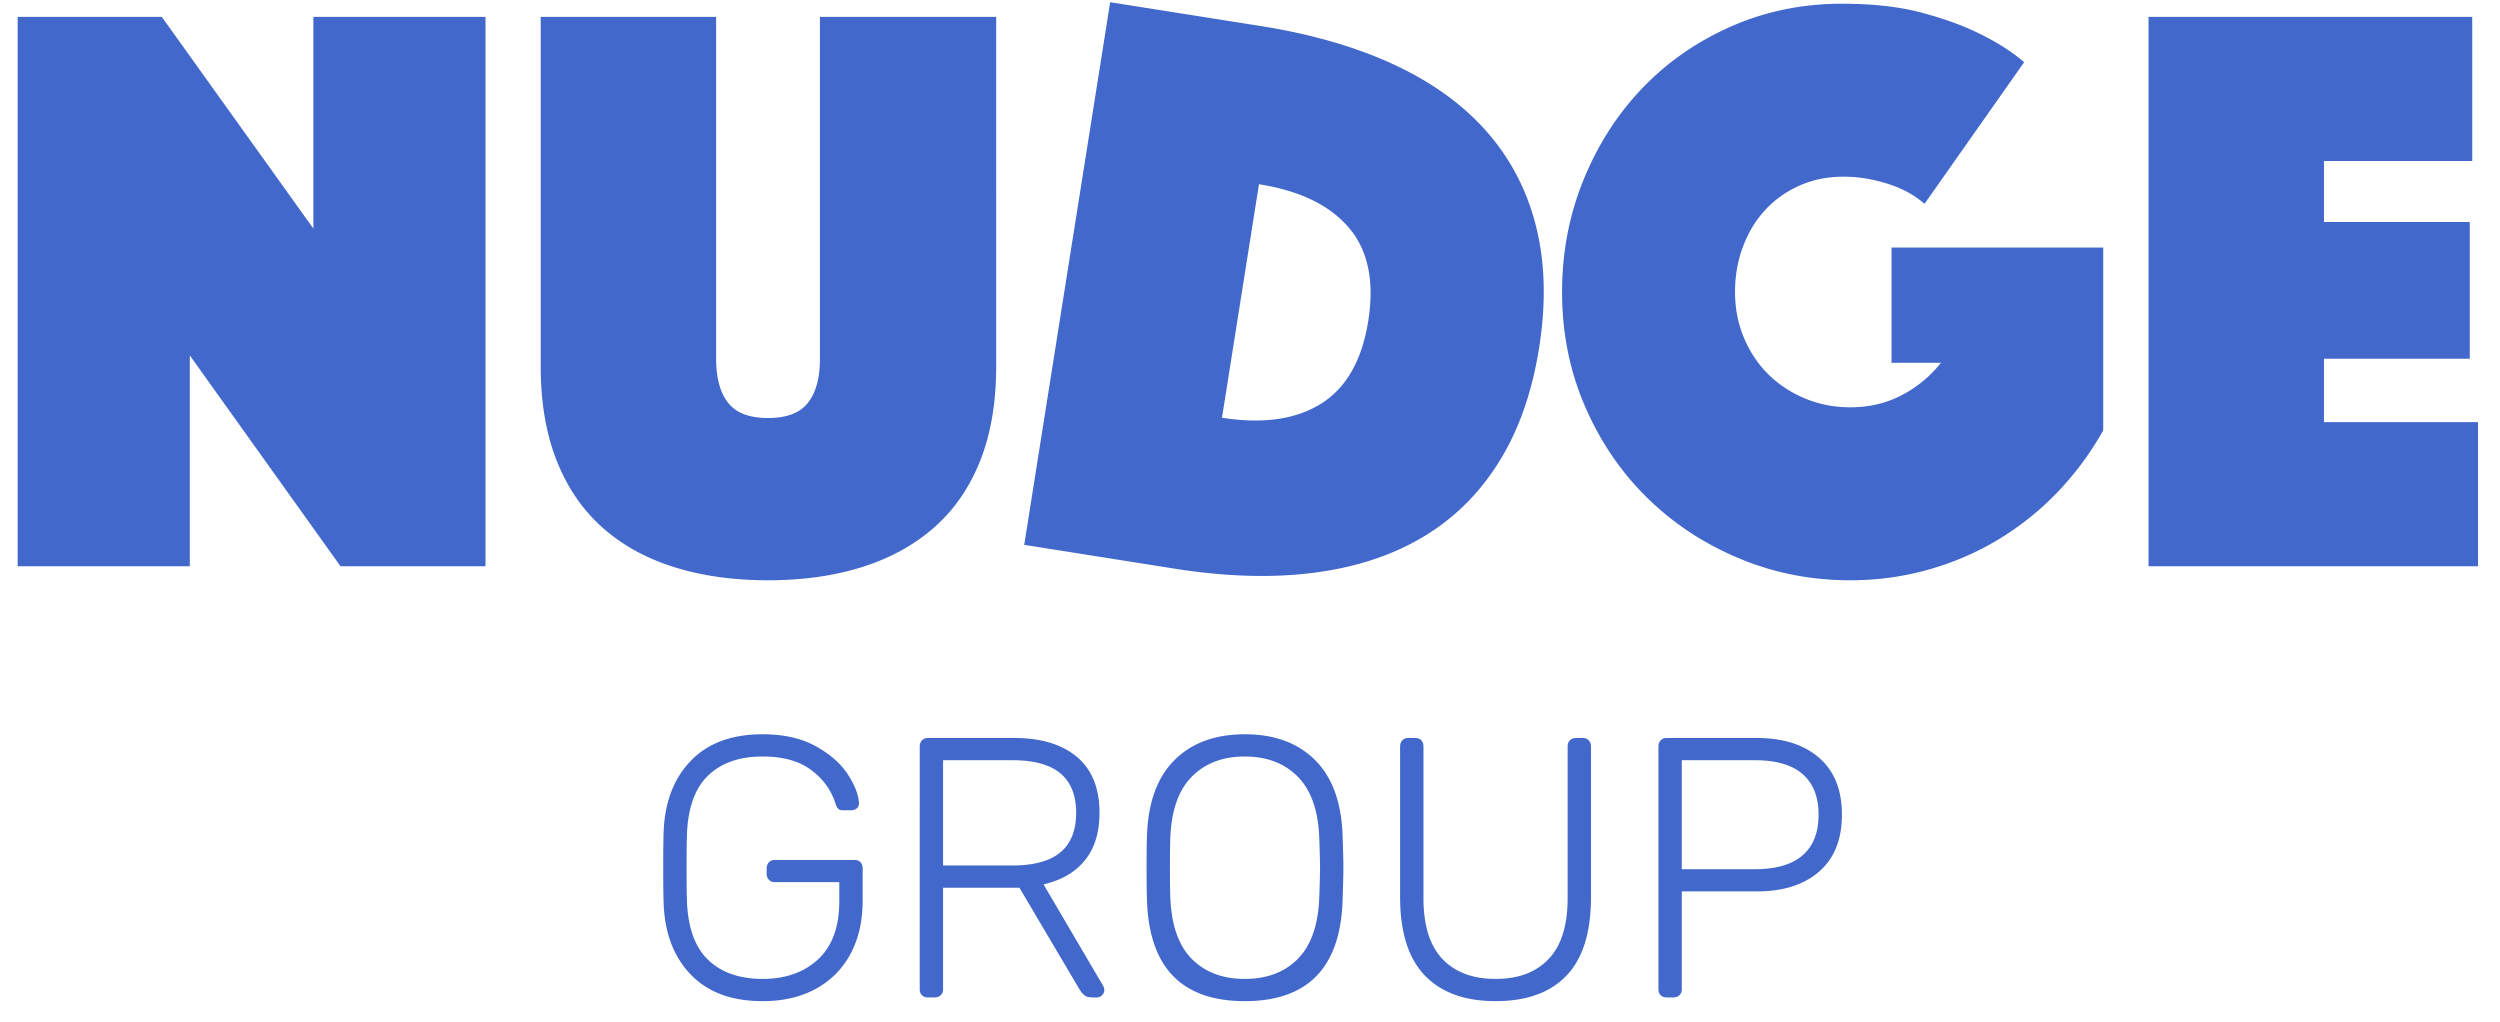 <svg xmlns="http://www.w3.org/2000/svg" viewBox="0 0 1000 409"><g fill="#4268CC" fill-rule="nonzero"><path d="M7.066 6.754h57.657l60.623 84.674V6.754h68.86v219.758h-57.987l-60.294-84.345v84.345H7.066zM307.214 232.113c-13.837 0-26.357-1.757-37.56-5.272-11.201-3.514-20.756-8.785-28.663-15.814-7.908-7.029-14.003-15.925-18.286-26.687-4.283-10.763-6.425-23.393-6.425-37.89V6.754h70.178v136.731c0 7.688 1.592 13.563 4.777 17.627 3.185 4.063 8.511 6.095 15.98 6.095 7.468 0 12.794-2.032 15.979-6.095 3.185-4.064 4.777-9.94 4.777-17.627V6.755h70.507V146.45c0 14.497-2.141 27.127-6.424 37.89-4.284 10.762-10.434 19.658-18.45 26.687-8.018 7.029-17.628 12.3-28.83 15.814-11.202 3.515-23.722 5.272-37.56 5.272ZM504.268 10.417c20.393 3.23 38.2 8.386 53.425 15.467 15.224 7.081 27.592 16.045 37.104 26.892 9.513 10.847 16.07 23.505 19.671 37.975 3.602 14.47 3.994 30.599 1.176 48.388-2.818 17.79-8.175 33.008-16.071 45.657-7.897 12.648-18.044 22.66-30.443 30.037-12.399 7.377-26.94 12.134-43.625 14.273-16.684 2.139-35.222 1.593-55.615-1.637l-60.202-9.535L444.066.882l60.202 9.535Zm-.681 63.272-14.792 93.395c16.27 2.577 29.463.719 39.578-5.574 10.114-6.293 16.425-17.357 18.934-33.194 2.508-15.837-.084-28.257-7.776-37.258-7.692-9.002-19.673-14.792-35.944-17.369ZM769.793 81.544c-3.954-3.514-8.896-6.205-14.826-8.072-5.93-1.867-11.751-2.8-17.462-2.8-6.37 0-12.19 1.153-17.462 3.46-5.272 2.306-9.83 5.49-13.673 9.554-3.844 4.063-6.864 8.95-9.06 14.661-2.197 5.711-3.295 11.861-3.295 18.45 0 6.59 1.208 12.74 3.624 18.451 2.416 5.711 5.71 10.598 9.884 14.662 4.173 4.063 9.06 7.248 14.661 9.554 5.601 2.307 11.587 3.46 17.957 3.46 7.468 0 14.277-1.593 20.427-4.777 6.15-3.185 11.422-7.523 15.815-13.015h-19.769V99.006h84.675v73.143c-5.052 9.006-11.093 17.188-18.121 24.546a115.081 115.081 0 0 1-23.558 18.944c-8.676 5.272-18.066 9.335-28.17 12.19-10.103 2.856-20.537 4.284-31.3 4.284-15.814 0-30.75-2.965-44.808-8.896-14.057-5.93-26.302-14.057-36.736-24.38-10.433-10.324-18.67-22.515-24.71-36.572-6.04-14.058-9.06-29.213-9.06-45.467 0-15.815 2.855-30.75 8.566-44.808 5.71-14.058 13.563-26.303 23.557-36.737 9.994-10.433 21.855-18.67 35.583-24.71 13.728-6.04 28.5-9.06 44.314-9.06 12.3 0 22.953 1.208 31.959 3.624 9.005 2.416 16.583 5.162 22.733 8.237 7.249 3.514 13.289 7.358 18.121 11.531l-39.866 56.67ZM859.409 6.754h129.483v57.658h-59.305v24.381h58.317v54.692h-58.317v25.369h61.611v57.658H859.409zM305.028 400.457c-12.356 0-21.943-3.559-28.763-10.675-6.82-7.117-10.428-16.655-10.823-28.615-.1-2.965-.149-7.66-.149-14.085 0-6.425.05-11.12.149-14.085.395-11.96 4.003-21.498 10.823-28.614 6.82-7.117 16.407-10.675 28.763-10.675 8.401 0 15.468 1.581 21.201 4.744 5.733 3.163 10.008 6.894 12.825 11.194 2.817 4.3 4.324 8.13 4.522 11.49v.297c0 .79-.297 1.433-.89 1.927s-1.334.741-2.224.741h-3.261c-.89 0-1.533-.197-1.928-.593-.395-.395-.79-1.186-1.186-2.372-1.68-5.238-4.917-9.637-9.711-13.195-4.794-3.558-11.243-5.338-19.348-5.338-9.193 0-16.433 2.52-21.72 7.562-5.289 5.04-8.13 12.899-8.526 23.574-.099 2.965-.148 7.413-.148 13.343s.05 10.378.148 13.344c.395 10.675 3.237 18.533 8.525 23.573 5.288 5.041 12.528 7.562 21.72 7.562 9.193 0 16.606-2.62 22.24-7.858 5.634-5.239 8.45-12.998 8.45-23.277v-7.562H309.92c-.988 0-1.779-.32-2.372-.963s-.89-1.458-.89-2.447v-2.075c0-.989.297-1.804.89-2.447.593-.642 1.384-.963 2.372-.963h31.728c1.088 0 1.928.296 2.52.89.594.592.89 1.432.89 2.52v13.047c0 7.907-1.581 14.875-4.744 20.905-3.163 6.03-7.759 10.724-13.788 14.085-6.03 3.36-13.196 5.04-21.498 5.04ZM405.698 295.19c10.675 0 19.027 2.52 25.056 7.562 6.03 5.04 9.044 12.503 9.044 22.387 0 7.809-1.927 14.11-5.782 18.904-3.855 4.794-9.39 8.03-16.606 9.71l23.87 40.625c.297.593.446 1.137.446 1.63 0 .791-.297 1.483-.89 2.076s-1.285.89-2.076.89h-1.779c-1.483 0-2.594-.321-3.336-.964-.741-.642-1.507-1.655-2.298-3.04l-23.574-39.882h-30.542v40.624c0 .989-.32 1.78-.963 2.372-.643.593-1.458.89-2.447.89h-2.668c-.989 0-1.78-.297-2.373-.89-.593-.593-.89-1.383-.89-2.372V298.6c0-.988.297-1.804.89-2.446.593-.642 1.384-.964 2.373-.964h34.545Zm-.742 8.896h-27.725v42.107h27.725c8.6 0 15-1.755 19.2-5.264 4.201-3.509 6.302-8.772 6.302-15.79 0-7.017-2.1-12.28-6.302-15.79-4.2-3.509-10.6-5.263-19.2-5.263ZM497.917 293.708c11.861 0 21.25 3.46 28.17 10.378 6.919 6.919 10.576 17.1 10.971 30.542.192 5.745.29 9.82.296 12.227v.227c0 2.372-.098 6.524-.296 12.454-.692 27.28-13.739 40.92-39.141 40.92-25.402 0-38.45-13.64-39.141-40.92-.091-2.728-.14-6.46-.148-11.196v-2.516c.008-4.736.057-8.468.148-11.196.395-13.442 4.052-23.623 10.971-30.542 6.92-6.919 16.309-10.378 28.17-10.378Zm0 8.895c-8.797 0-15.864 2.694-21.202 8.08-5.337 5.388-8.203 13.616-8.599 24.686-.094 2.83-.143 6.517-.148 11.059v.654c0 4.843.05 8.748.148 11.713.396 11.07 3.237 19.299 8.525 24.686 5.288 5.386 12.38 8.08 21.276 8.08 8.896 0 15.988-2.694 21.276-8.08 5.288-5.387 8.13-13.616 8.525-24.686.192-5.756.29-9.603.296-11.542v-.17c0-1.879-.099-5.783-.296-11.714-.396-11.07-3.262-19.298-8.6-24.685-5.337-5.387-12.404-8.08-21.201-8.08ZM598.29 400.457c-12.355 0-21.819-3.435-28.392-10.305-6.573-6.87-9.86-17.322-9.86-31.357V298.6c0-.988.297-1.804.89-2.446.594-.642 1.384-.964 2.373-.964h2.668c1.088 0 1.928.297 2.52.89.594.593.89 1.433.89 2.52v60.64c0 10.872 2.52 18.977 7.562 24.315 5.04 5.337 12.157 8.006 21.35 8.006 9.093 0 16.16-2.669 21.201-8.006 5.041-5.338 7.562-13.443 7.562-24.315V298.6c0-1.087.32-1.927.963-2.52s1.458-.89 2.447-.89h2.668c.989 0 1.78.322 2.372.964.594.642.89 1.458.89 2.446v60.195c0 14.134-3.262 24.611-9.785 31.431-6.524 6.82-15.963 10.23-28.318 10.23ZM702.667 295.19c10.576 0 18.904 2.644 24.983 7.932 6.078 5.288 9.118 12.874 9.118 22.759 0 9.884-3.04 17.47-9.118 22.758-6.08 5.288-14.407 7.932-24.983 7.932h-29.949v39.141c0 .989-.32 1.78-.963 2.372-.643.593-1.458.89-2.447.89h-2.668c-.989 0-1.78-.297-2.373-.89-.593-.593-.89-1.383-.89-2.372V298.6c0-.988.297-1.804.89-2.446.593-.642 1.384-.964 2.373-.964h36.027Zm-.741 8.896h-29.208v43.59h29.208c8.5 0 14.876-1.854 19.126-5.56 4.25-3.707 6.375-9.119 6.375-16.235 0-7.117-2.125-12.529-6.375-16.235-4.25-3.707-10.626-5.56-19.126-5.56Z"/></g></svg>